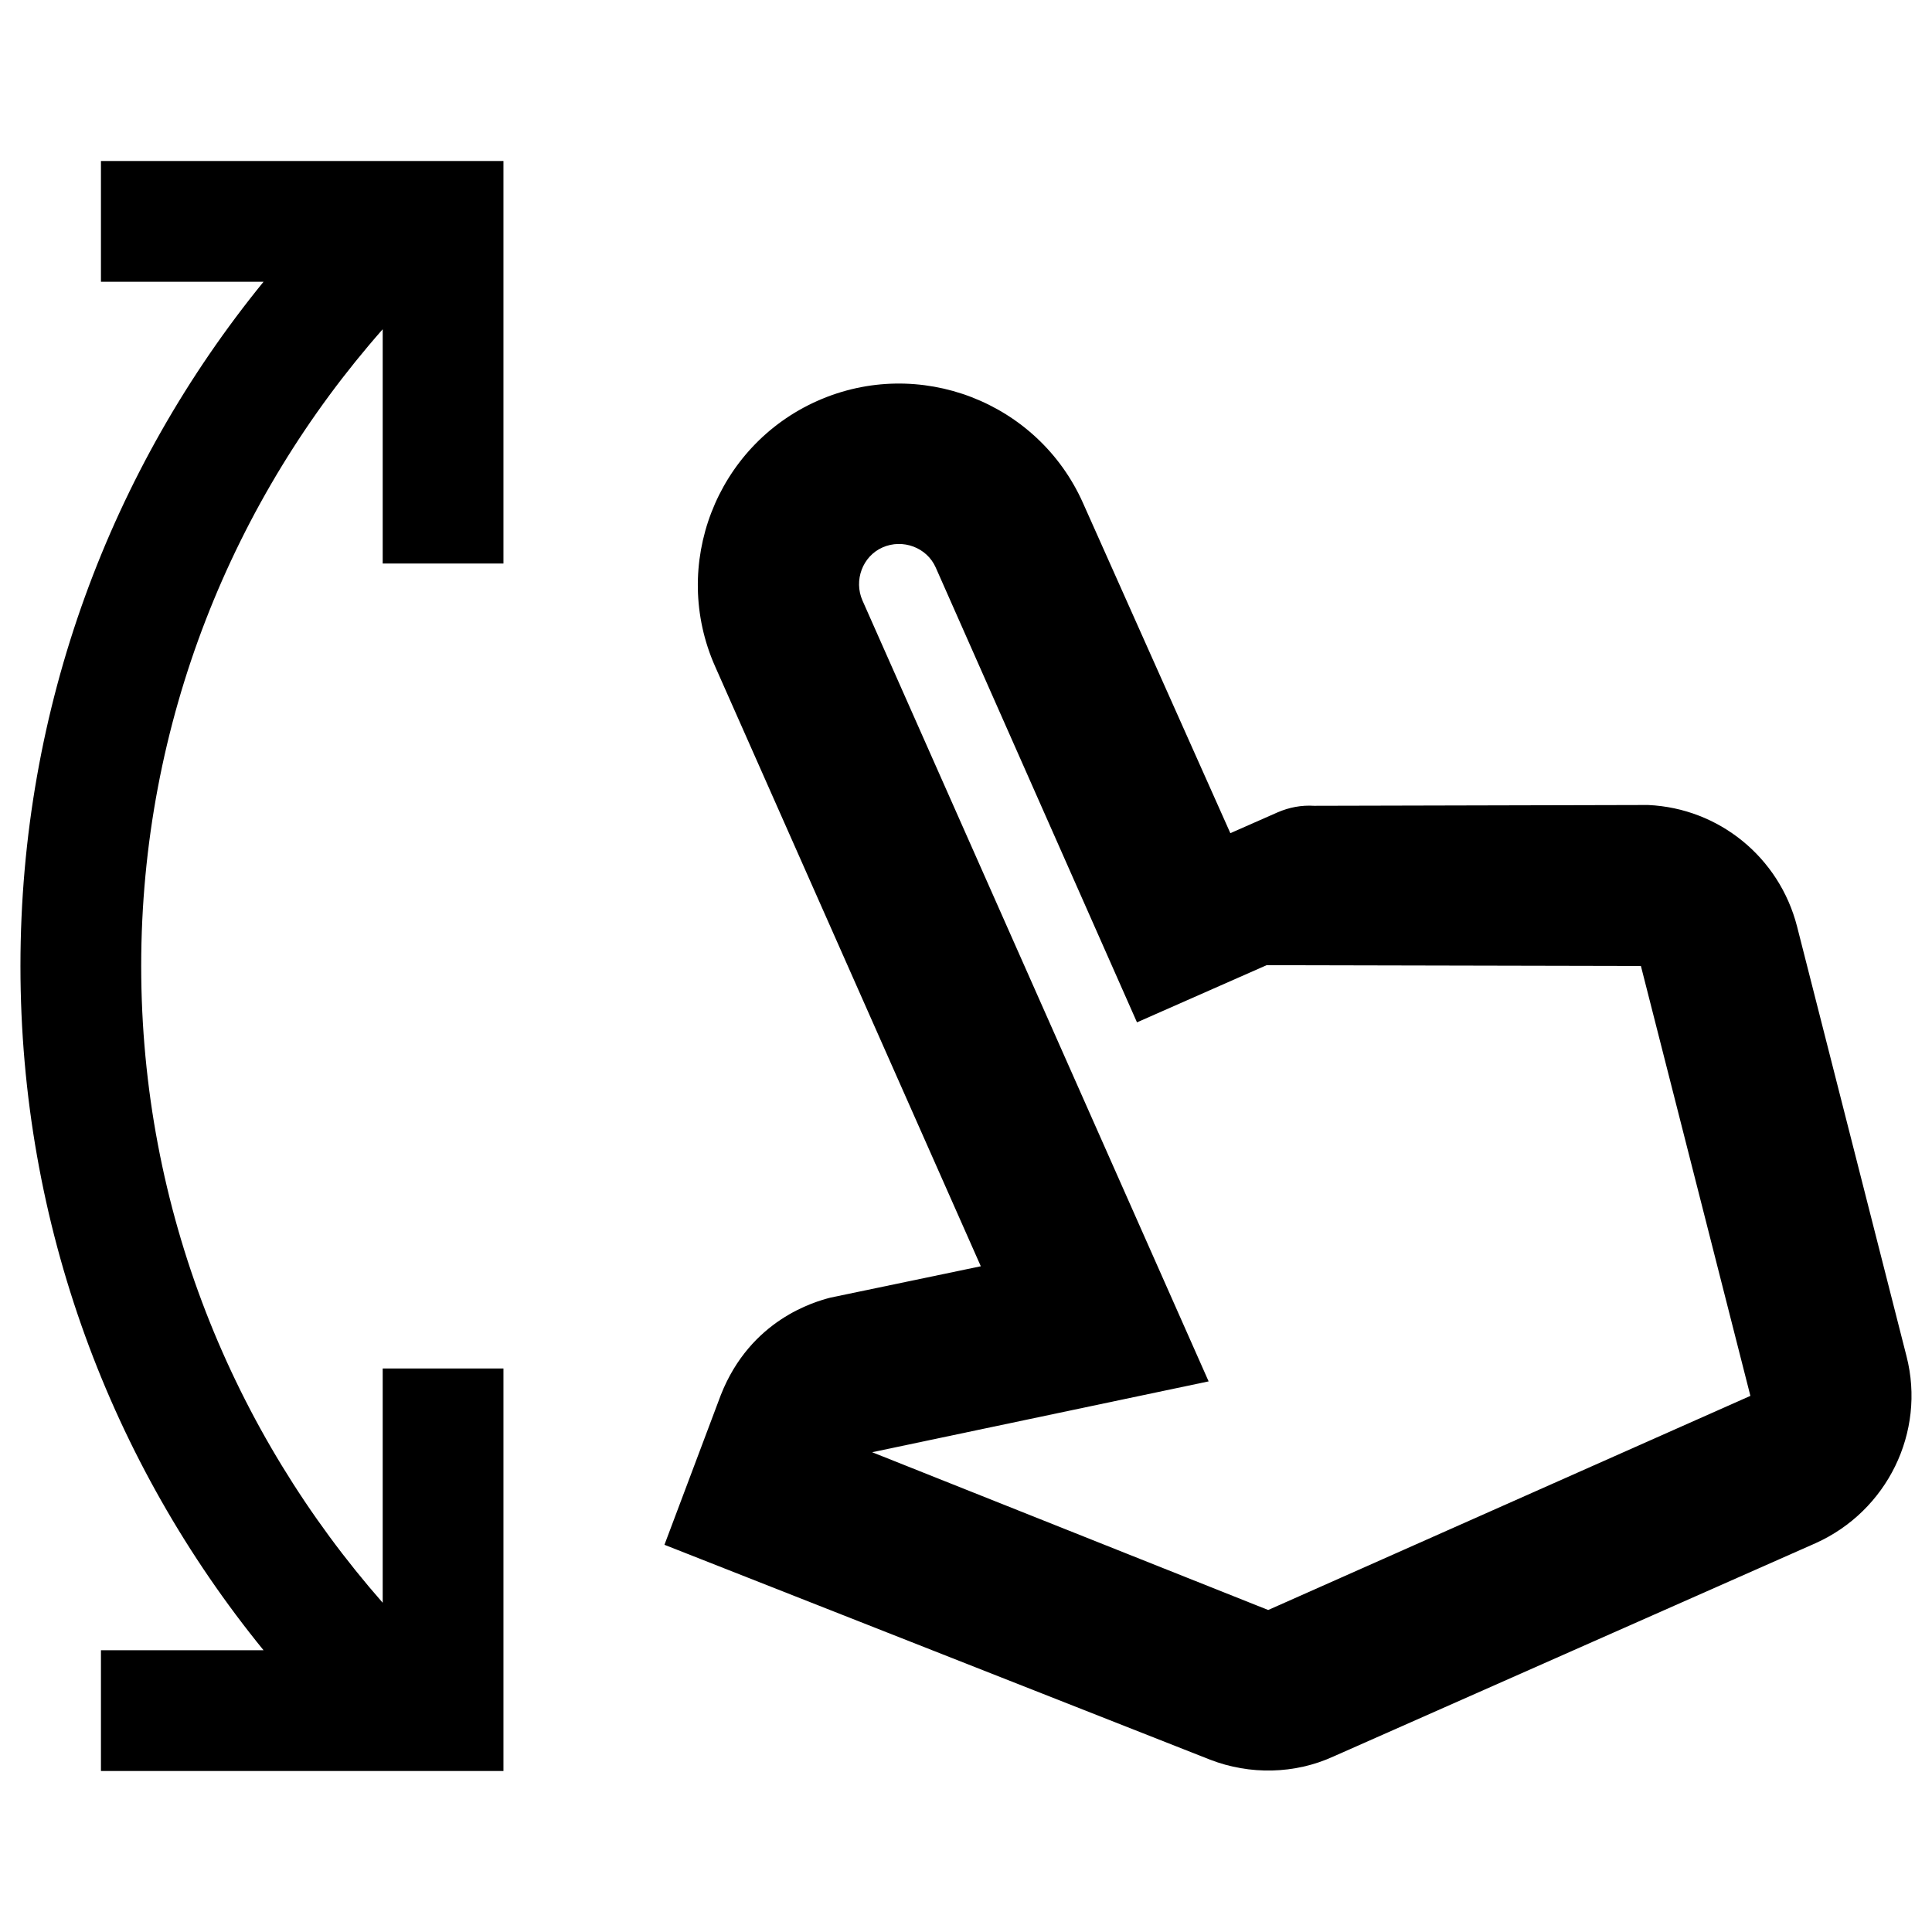 <svg width="24" height="24" viewBox="0 0 24 24" fill="none" xmlns="http://www.w3.org/2000/svg">
    <path d="M1.254 2H6.254V7H4.754V4.09C2.894 6.2 1.754 8.97 1.754 12C1.754 15.03 2.894 17.79 4.754 19.91V17H6.254V22H1.254V20.5H3.274C1.384 18.18 0.254 15.22 0.254 12C0.254 8.78 1.384 5.82 3.274 3.5H1.254V2ZM20.474 10L16.324 10.01C16.164 10 16.014 10.03 15.874 10.09L15.284 10.35L13.454 6.25C12.894 4.99 11.414 4.42 10.154 4.98C8.894 5.54 8.324 7.02 8.884 8.28L12.184 15.73L10.314 16.12C10.124 16.17 9.324 16.39 8.954 17.33L8.254 19.19L15.034 21.86C15.524 22.05 16.084 22.04 16.564 21.82L22.554 19.17C23.444 18.77 23.924 17.79 23.684 16.85L22.324 11.51C22.104 10.65 21.354 10.04 20.474 10ZM21.744 17.34L15.754 20L10.834 18.04L15.014 17.16L10.714 7.46C10.604 7.21 10.714 6.91 10.964 6.8C11.214 6.69 11.514 6.8 11.624 7.05L14.124 12.7L15.734 11.99L20.384 12L21.744 17.34Z" fill="currentColor" />
</svg>
